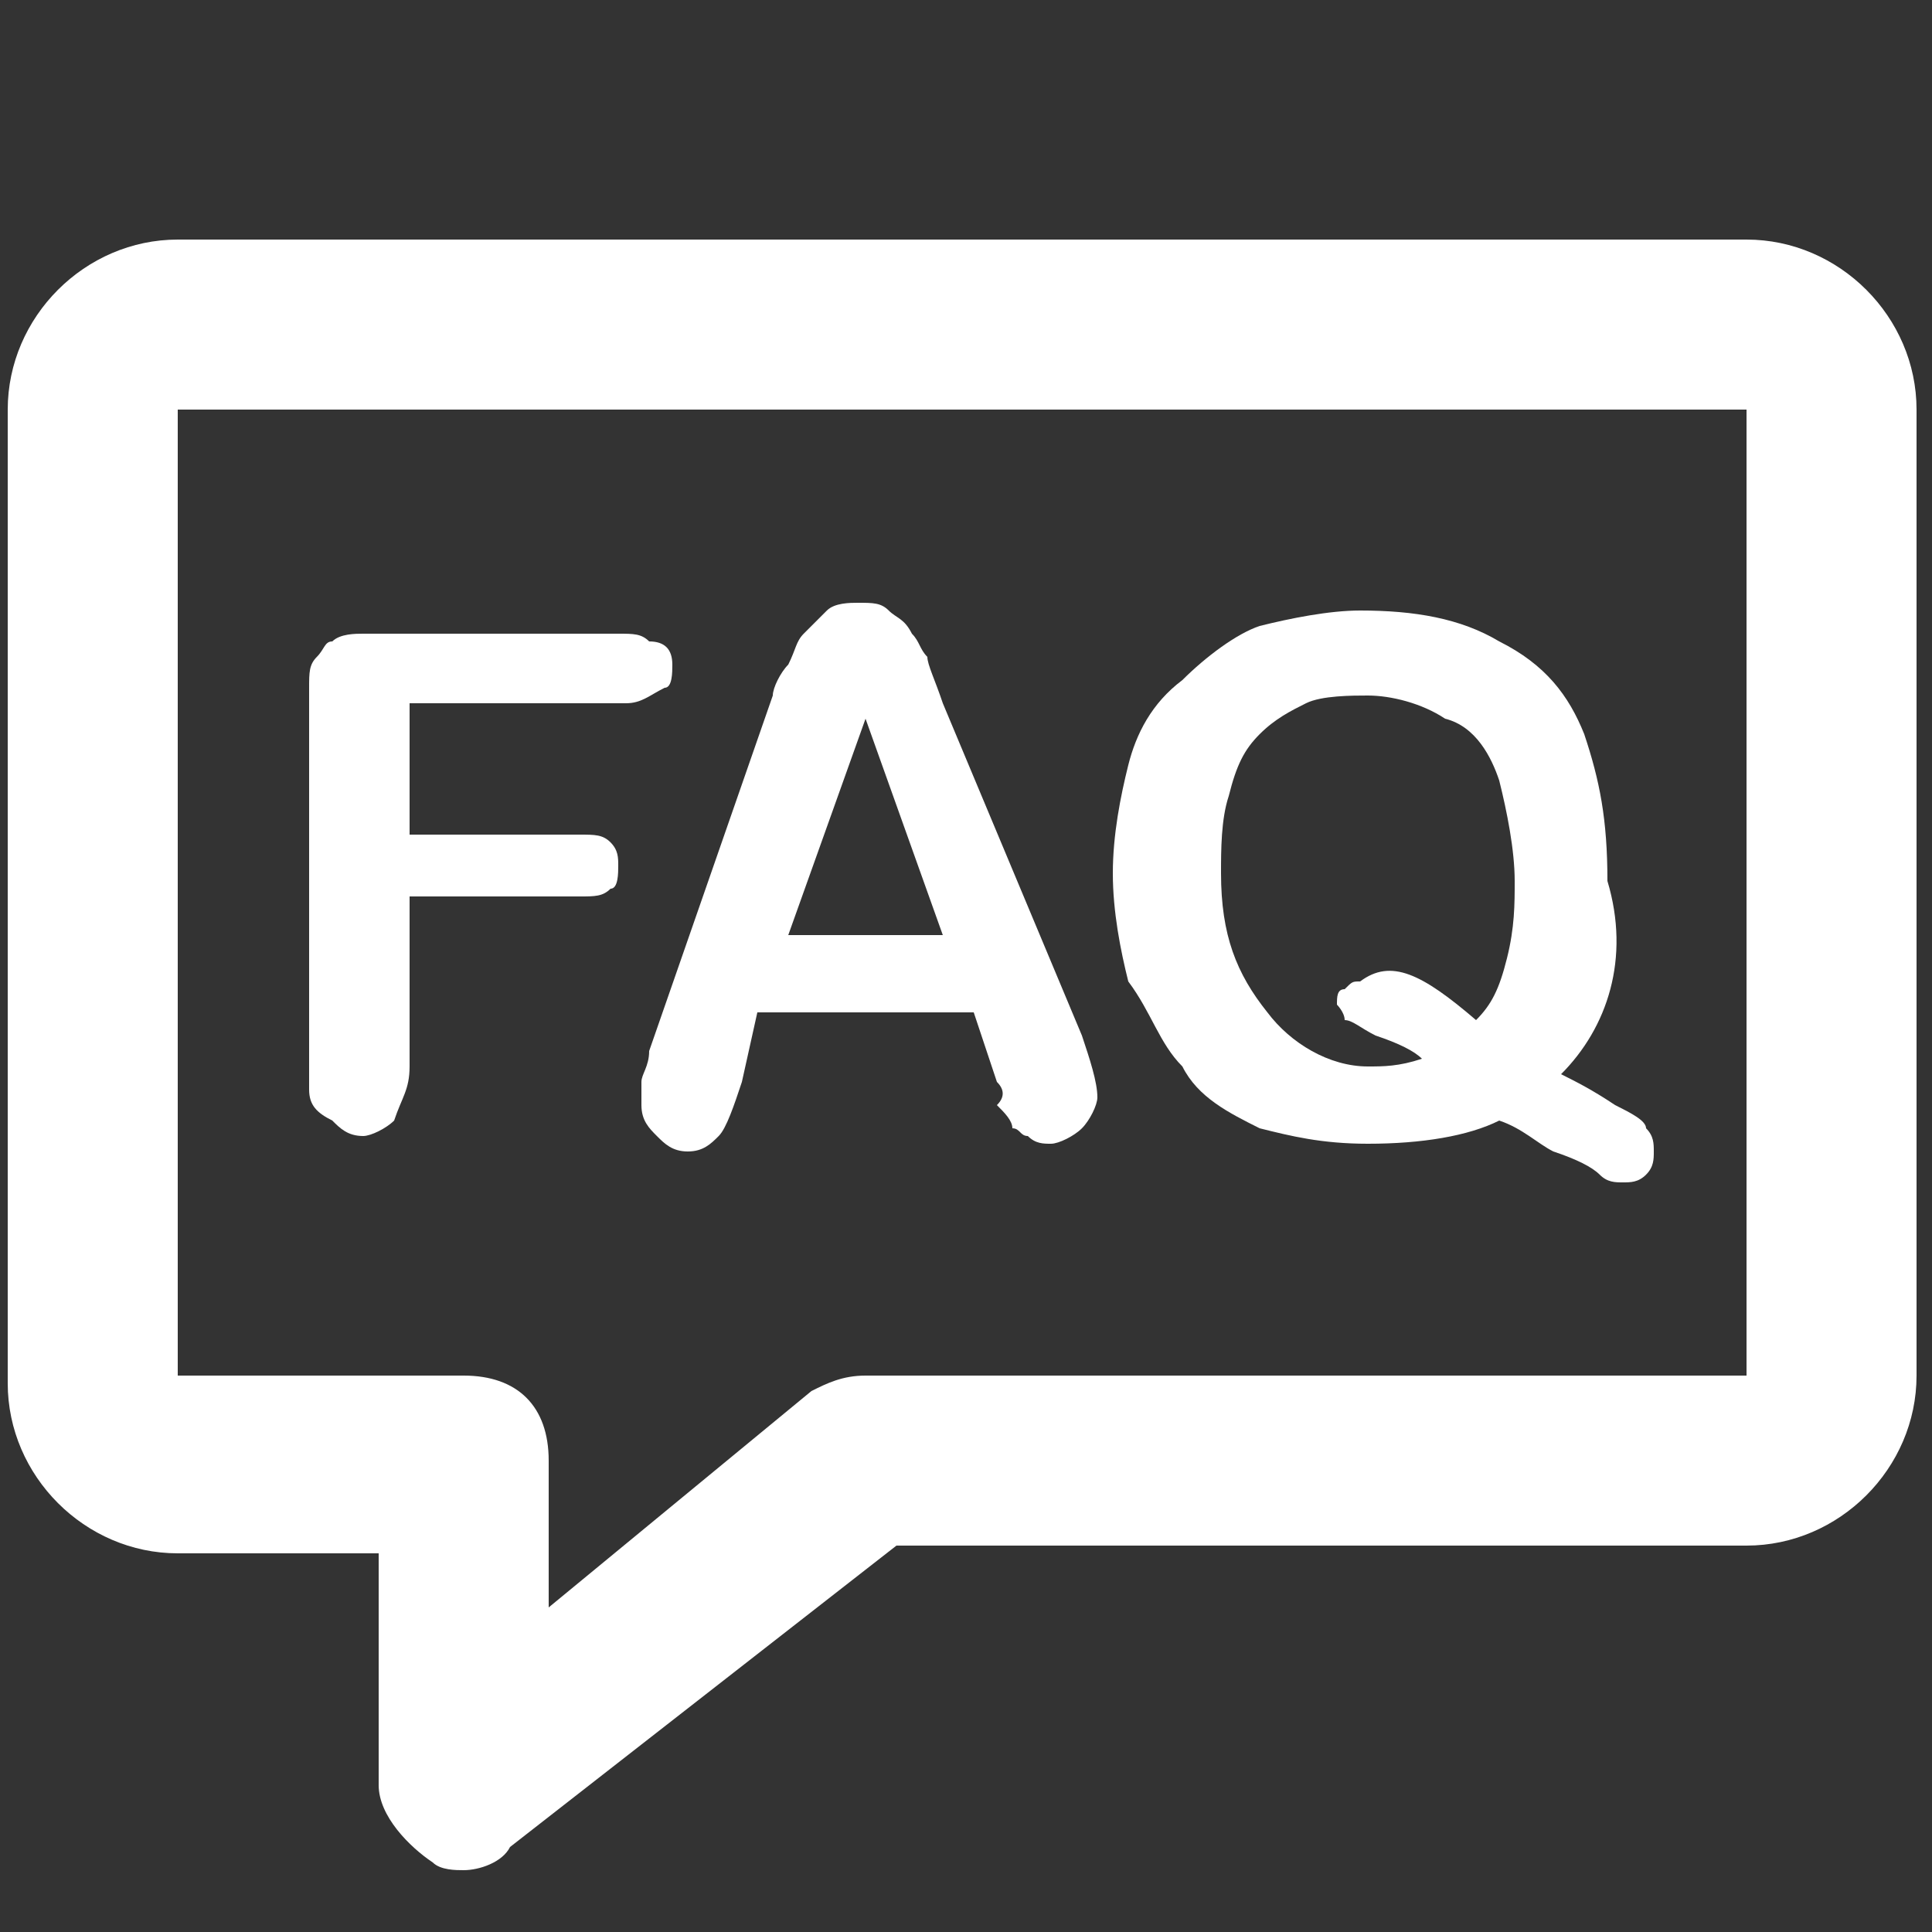 <?xml version="1.0" encoding="utf-8"?>
<!-- Generator: Adobe Illustrator 19.1.0, SVG Export Plug-In . SVG Version: 6.00 Build 0)  -->
<svg version="1.1" id="Layer_1" xmlns="http://www.w3.org/2000/svg" xmlns:xlink="http://www.w3.org/1999/xlink" x="0px" y="0px"
	 viewBox="0 0 25 25" style="enable-background:new 0 0 25 25;" xml:space="preserve">
<rect x="0" y="0" width="25" height="25" fill="#333333" stroke="none"/>
<style type="text/css">
	.st0{fill:#FFFFFF;}
</style>
<g>
	<g>
		<path class="st0" d="M6,24.2c-0.1,0-0.3,0-0.4-0.1c-0.3-0.2-0.7-0.6-0.7-1v-3H2.3c-1.2,0-2.2-1-2.2-2.2V5.3c0-1.2,1-2.2,2.2-2.2
			h20.3c1.2,0,2.2,1,2.2,2.2v12.5c0,1.2-1,2.2-2.2,2.2h-11l-5,3.9C6.5,24.1,6.2,24.2,6,24.2L6,24.2z M2.3,5.3v12.5H6
			c0.7,0,1.1,0.4,1.1,1.1v1.9l3.4-2.8c0.2-0.1,0.4-0.2,0.7-0.2h11.4V5.3H2.3L2.3,5.3z"/>
	</g>
	<g>
		<path class="st0" d="M8.1,9.1H5.3v1.7h2.2c0.2,0,0.3,0,0.4,0.1c0.1,0.1,0.1,0.2,0.1,0.3c0,0.1,0,0.3-0.1,0.3
			c-0.1,0.1-0.2,0.1-0.4,0.1H5.3v2.2c0,0.3-0.1,0.4-0.2,0.7c-0.1,0.1-0.3,0.2-0.4,0.2c-0.2,0-0.3-0.1-0.4-0.2
			C4.1,14.4,4,14.3,4,14.1V8.9c0-0.2,0-0.3,0.1-0.4s0.1-0.2,0.2-0.2c0.1-0.1,0.3-0.1,0.4-0.1H8c0.2,0,0.3,0,0.4,0.1
			c0.2,0,0.3,0.1,0.3,0.3c0,0.1,0,0.3-0.1,0.3C8.4,9,8.3,9.1,8.1,9.1z"/>
		<path class="st0" d="M12.9,14l-0.3-0.9H9.8L9.6,14c-0.1,0.3-0.2,0.6-0.3,0.7c-0.1,0.1-0.2,0.2-0.4,0.2s-0.3-0.1-0.4-0.2
			c-0.1-0.1-0.2-0.2-0.2-0.4c0-0.1,0-0.2,0-0.3s0.1-0.2,0.1-0.4L10,9c0-0.1,0.1-0.3,0.2-0.4c0.1-0.2,0.1-0.3,0.2-0.4
			c0.1-0.1,0.2-0.2,0.3-0.3c0.1-0.1,0.3-0.1,0.4-0.1c0.2,0,0.3,0,0.4,0.1c0.1,0.1,0.2,0.1,0.3,0.3c0.1,0.1,0.1,0.2,0.2,0.3
			c0,0.1,0.1,0.3,0.2,0.6l1.8,4.3c0.1,0.3,0.2,0.6,0.2,0.8c0,0.1-0.1,0.3-0.2,0.4c-0.1,0.1-0.3,0.2-0.4,0.2s-0.2,0-0.3-0.1
			c-0.1,0-0.1-0.1-0.2-0.1c0-0.1-0.1-0.2-0.2-0.3C13,14.2,13,14.1,12.9,14z M10.2,12.1h2l-1-2.8L10.2,12.1z"/>
		<path class="st0" d="M20.2,13.9c0.2,0.1,0.4,0.2,0.7,0.4c0.2,0.1,0.4,0.2,0.4,0.3c0.1,0.1,0.1,0.2,0.1,0.3c0,0.1,0,0.2-0.1,0.3
			c-0.1,0.1-0.2,0.1-0.3,0.1c-0.1,0-0.2,0-0.3-0.1c-0.1-0.1-0.3-0.2-0.6-0.3c-0.2-0.1-0.4-0.3-0.7-0.4c-0.4,0.2-1,0.3-1.7,0.3
			c-0.6,0-1-0.1-1.4-0.2c-0.4-0.2-0.8-0.4-1-0.8c-0.3-0.3-0.4-0.7-0.7-1.1c-0.1-0.4-0.2-0.9-0.2-1.4s0.1-1,0.2-1.4
			c0.1-0.4,0.3-0.8,0.7-1.1c0.3-0.3,0.7-0.6,1-0.7c0.4-0.1,0.9-0.2,1.3-0.2c0.7,0,1.3,0.1,1.8,0.4C20,8.6,20.3,9,20.5,9.5
			c0.2,0.6,0.3,1.1,0.3,1.9C21.1,12.4,20.8,13.3,20.2,13.9z M19.1,13.2c0.2-0.2,0.3-0.4,0.4-0.8s0.1-0.7,0.1-1
			c0-0.4-0.1-0.9-0.2-1.3c-0.1-0.3-0.3-0.7-0.7-0.8c-0.3-0.2-0.7-0.3-1-0.3c-0.2,0-0.6,0-0.8,0.1c-0.2,0.1-0.4,0.2-0.6,0.4
			c-0.2,0.2-0.3,0.4-0.4,0.8c-0.1,0.3-0.1,0.7-0.1,1c0,0.8,0.2,1.3,0.6,1.8c0.3,0.4,0.8,0.7,1.3,0.7c0.2,0,0.4,0,0.7-0.1
			c-0.1-0.1-0.3-0.2-0.6-0.3c-0.2-0.1-0.3-0.2-0.4-0.2c0-0.1-0.1-0.2-0.1-0.2c0-0.1,0-0.2,0.1-0.2c0.1-0.1,0.1-0.1,0.2-0.1
			C18,12.4,18.4,12.6,19.1,13.2z"/>
	</g>
</g>
</svg>
